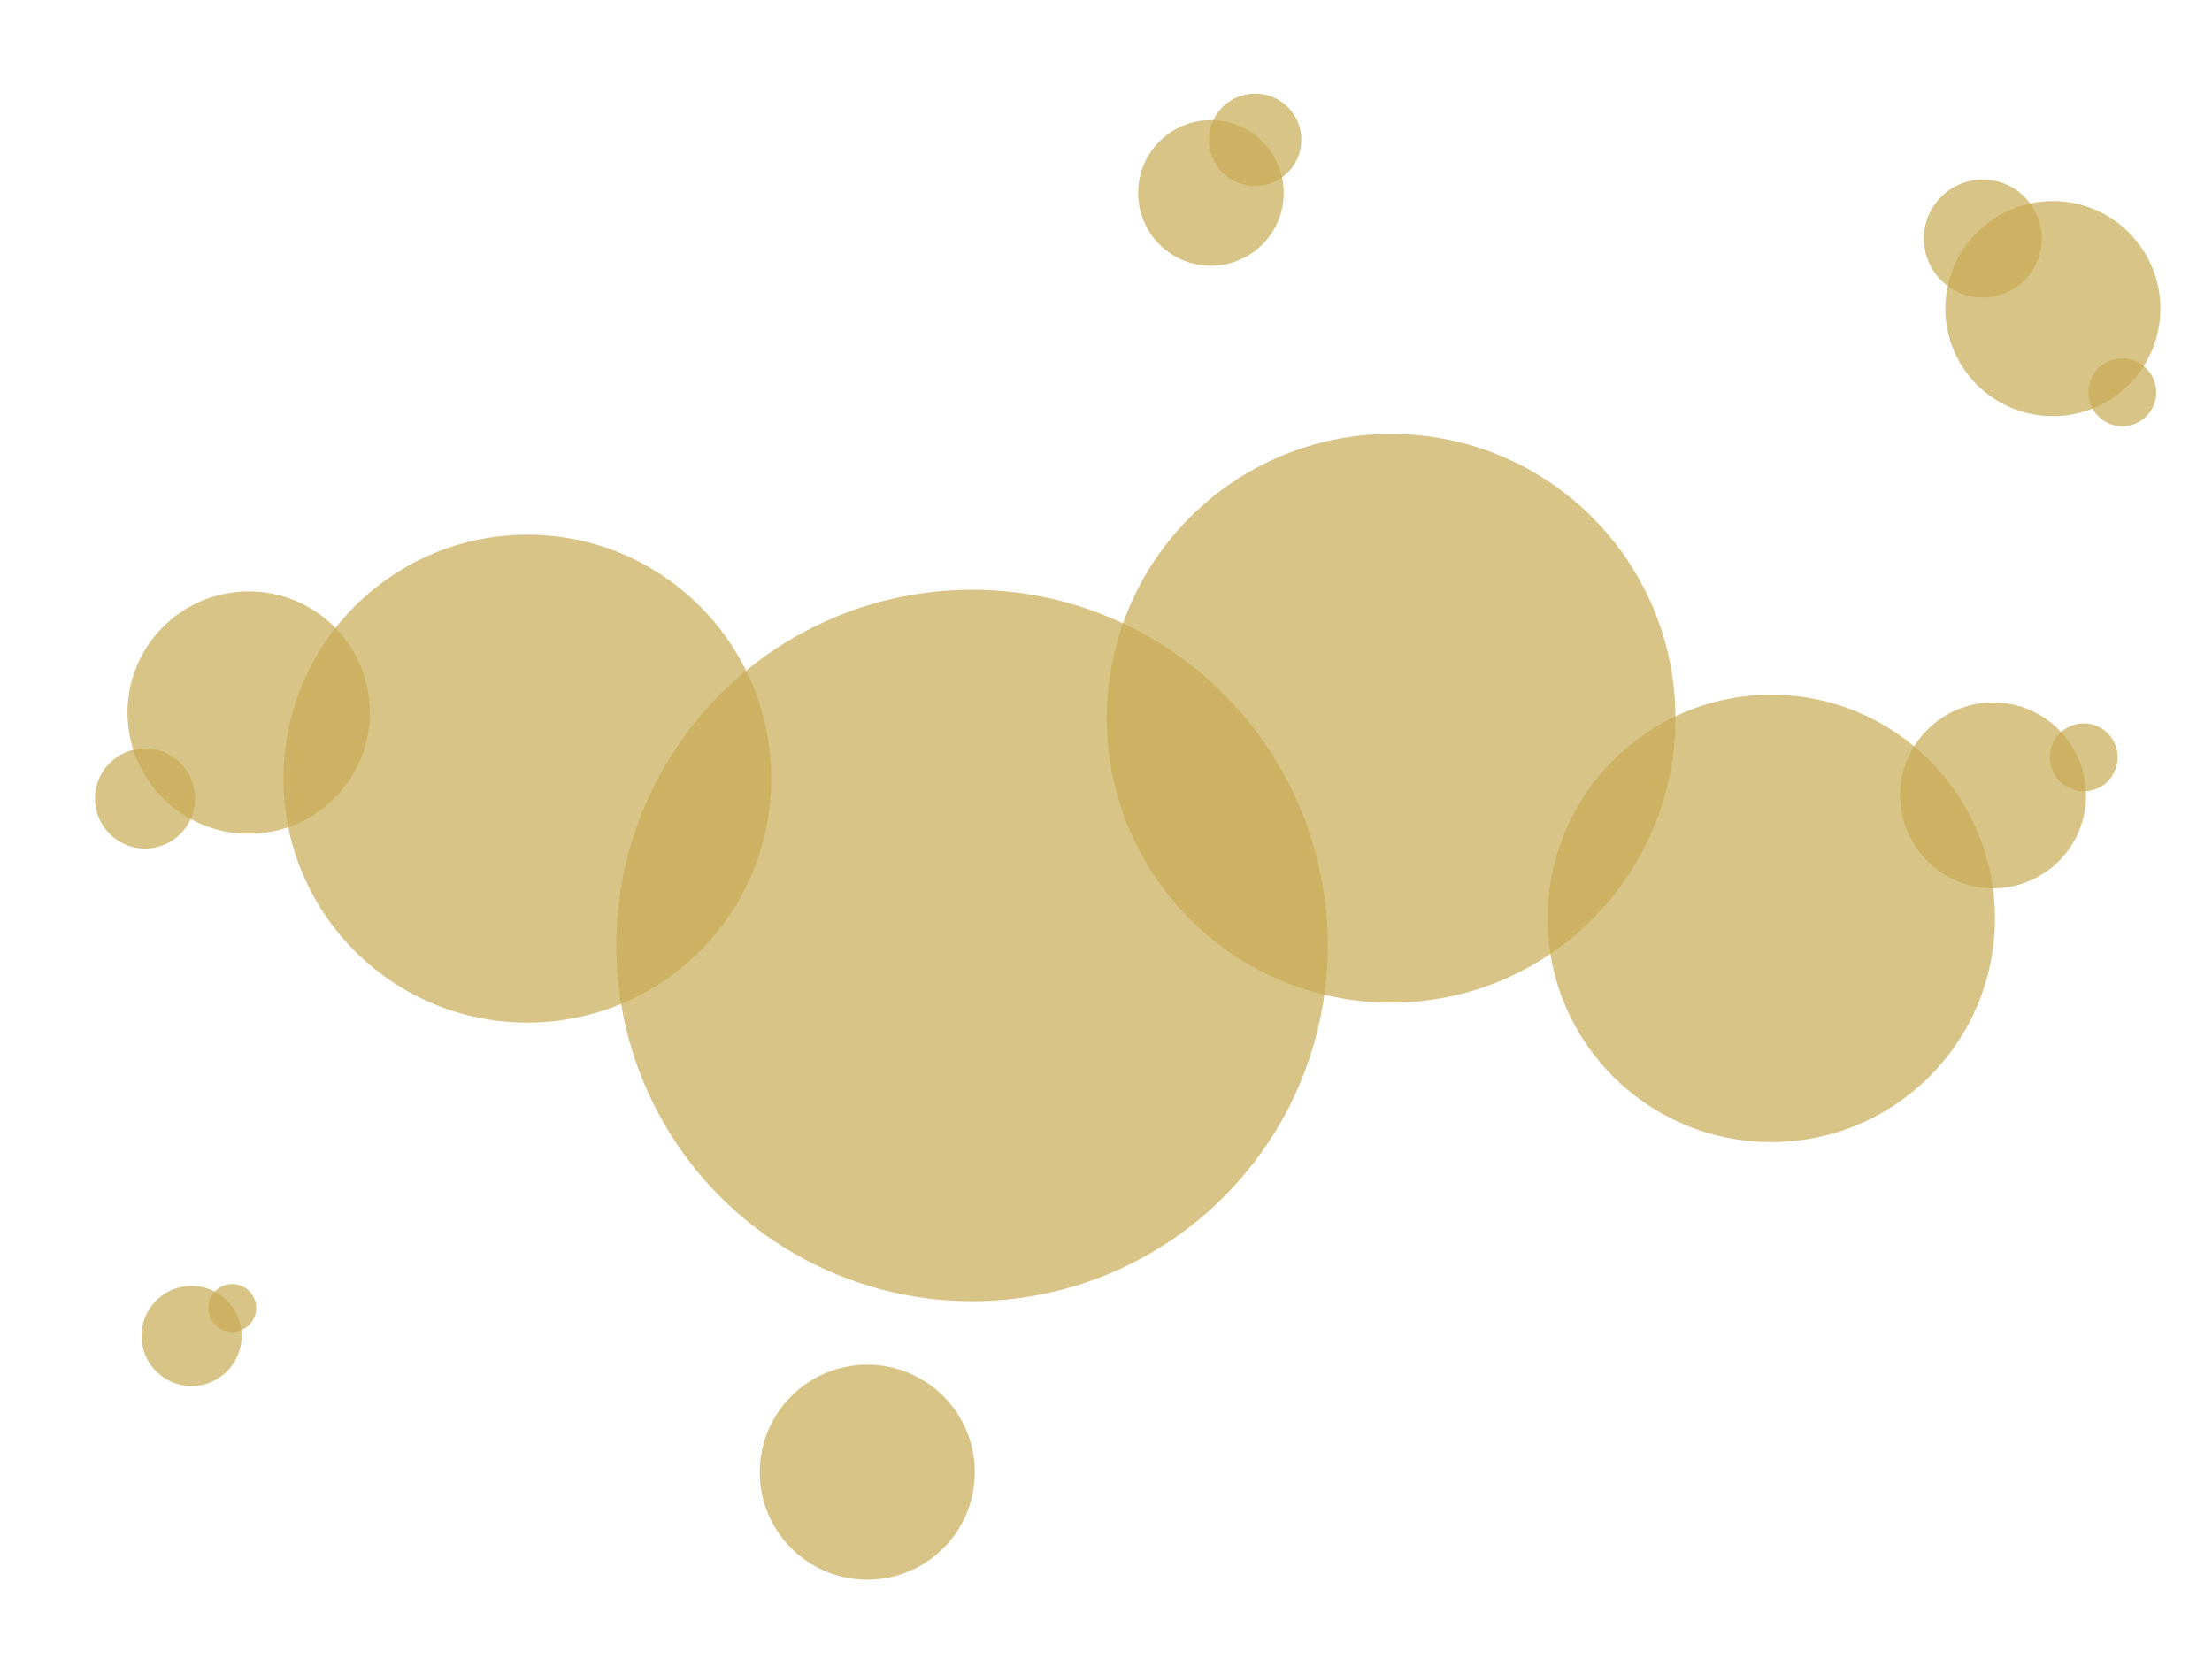 <?xml version="1.0" encoding="utf-8"?>
<!-- Generator: Adobe Illustrator 26.0.1, SVG Export Plug-In . SVG Version: 6.00 Build 0)  -->
<svg version="1.1" id="Слой_1" xmlns="http://www.w3.org/2000/svg" xmlns:xlink="http://www.w3.org/1999/xlink" x="0px" y="0px"
	 viewBox="0 0 1440 1080" style="enable-background:new 0 0 1440 1080;" xml:space="preserve">
<style type="text/css">
	.st0{opacity:0.7;}
	.st1{fill:#C7AB52;}
</style>
<g class="st0">
	<circle class="st1" cx="1153.1" cy="597.9" r="145.6"/>
</g>
<g class="st0">
	<circle class="st1" cx="905.6" cy="467.6" r="185.1"/>
</g>
<g class="st0">
	<circle class="st1" cx="343.3" cy="506.9" r="158.8"/>
</g>
<g class="st0">
	<circle class="st1" cx="1336.4" cy="200.9" r="70"/>
</g>
<g class="st0">
	<circle class="st1" cx="564.6" cy="958.4" r="70"/>
</g>
<g class="st0">
	<circle class="st1" cx="1290.8" cy="155.3" r="38.4"/>
</g>
<g class="st0">
	<circle class="st1" cx="124.7" cy="869.7" r="32.6"/>
</g>
<g class="st0">
	<circle class="st1" cx="94.4" cy="519.8" r="32.6"/>
</g>
<g class="st0">
	<circle class="st1" cx="151.2" cy="851.5" r="15.6"/>
</g>
<g class="st0">
	<circle class="st1" cx="1381.6" cy="255.4" r="22.1"/>
</g>
<g class="st0">
	<circle class="st1" cx="1356.5" cy="493" r="22.1"/>
</g>
<g class="st0">
	<circle class="st1" cx="1297.5" cy="517.8" r="60.5"/>
</g>
<g class="st0">
	<circle class="st1" cx="788.3" cy="125.6" r="47.4"/>
</g>
<g class="st0">
	<circle class="st1" cx="817.1" cy="91" r="30.1"/>
</g>
<g class="st0">
	<circle class="st1" cx="632.8" cy="615.5" r="231.6"/>
</g>
<g class="st0">
	<circle class="st1" cx="161.9" cy="463.9" r="78.9"/>
</g>
</svg>
